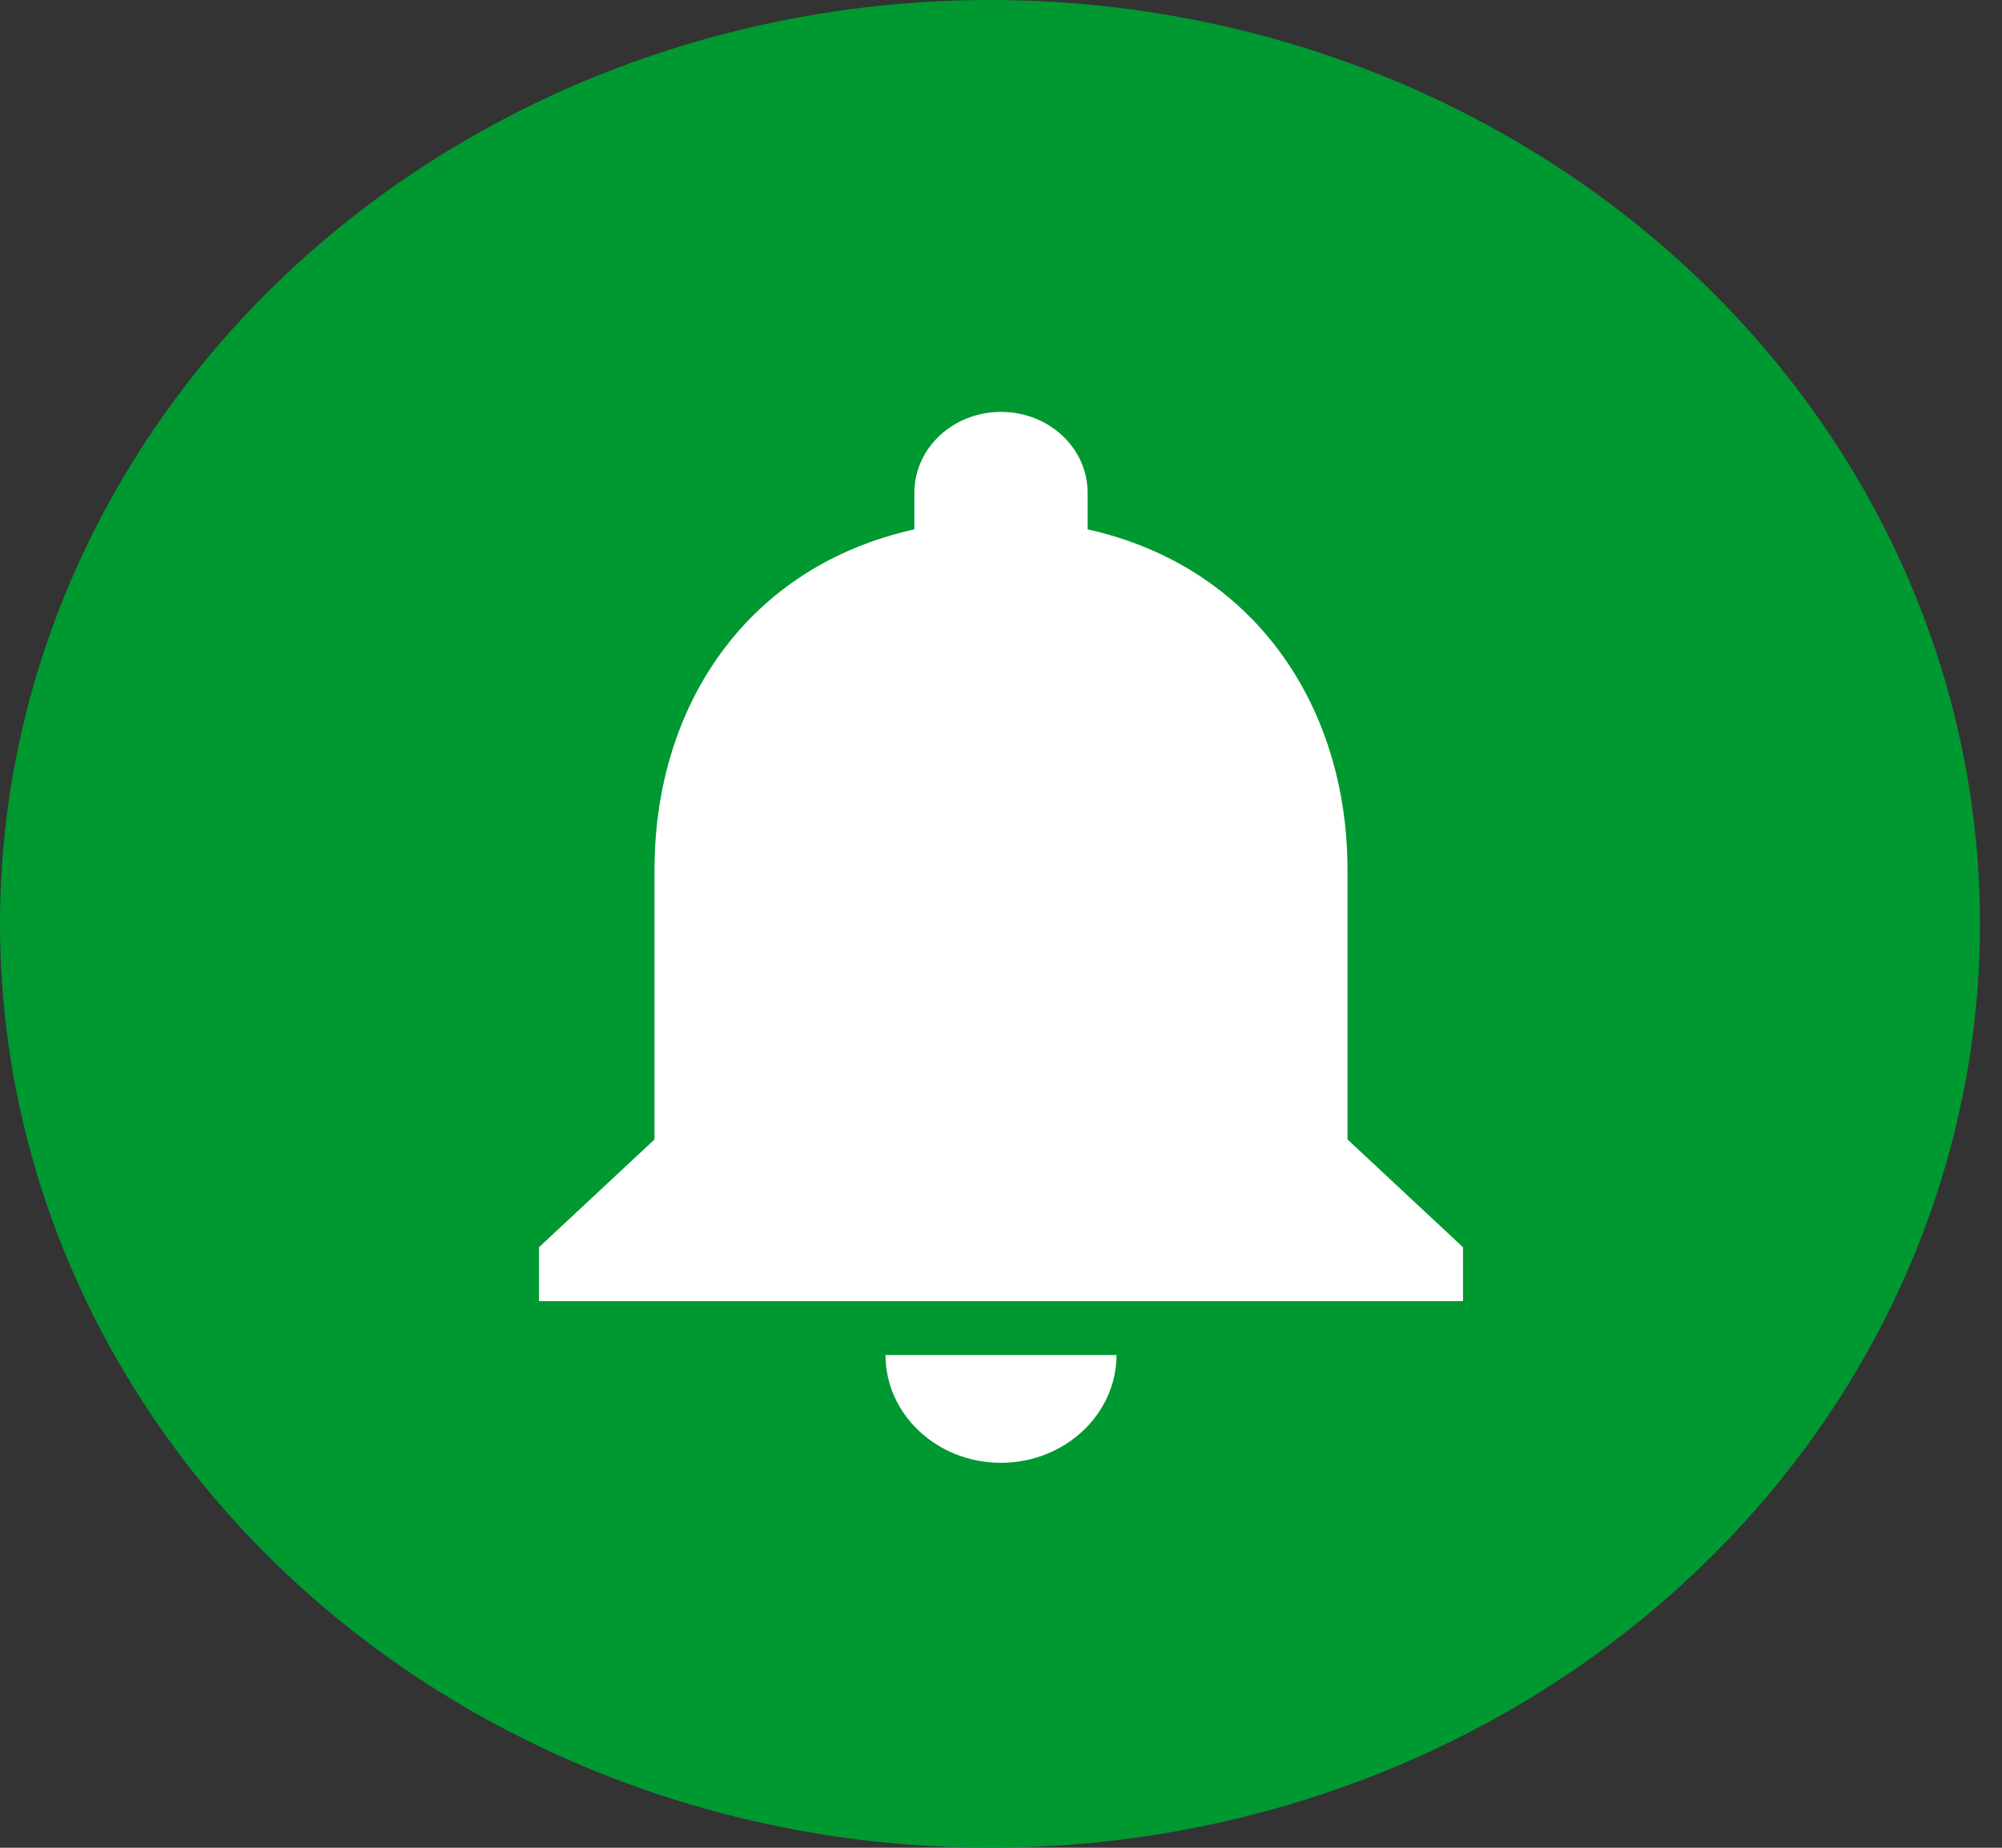 <?xml version="1.0" encoding="UTF-8"?>
<svg width="26px" height="24px" viewBox="0 0 26 24" version="1.1" xmlns="http://www.w3.org/2000/svg" xmlns:xlink="http://www.w3.org/1999/xlink">
    <rect x="0" y="0" width="26" height="24" fill="#333333" stroke="none"/>
    <!-- Generator: sketchtool 54.1 (76490) - https://sketchapp.com -->
    <title>48567626-903E-4E5D-9AD0-8DC2260B1A3F</title>
    <desc>Created with sketchtool.</desc>
    <g id="Welcome" stroke="none" stroke-width="1" fill="none" fill-rule="evenodd">
        <g id="Bank_Loan-Management_No-Loan-requests" transform="translate(-1113, -27)">
            <g id="notification-icon" transform="translate(1113, 27)">
                <ellipse id="border" fill="#009831" cx="12.857" cy="12" rx="12.857" ry="12"></ellipse>
                <g id="icon" transform="translate(7, 5)" fill="#FFFFFF" fill-rule="nonzero">
                    <path d="M6,14 C6.825,14 7.5,13.37 7.5,12.6 L4.5,12.6 C4.5,13.37 5.168,14 6,14 Z M10.5,9.8 L10.5,6.3 C10.5,4.151 9.27,2.352 7.125,1.876 L7.125,1.4 C7.125,0.819 6.622,0.35 6,0.35 C5.378,0.35 4.875,0.819 4.875,1.4 L4.875,1.876 C2.723,2.352 1.5,4.144 1.5,6.3 L1.5,9.8 L0,11.2 L0,11.9 L12,11.9 L12,11.2 L10.5,9.8 Z" id="Shape"></path>
                </g>
            </g>
        </g>
    </g>
</svg>
